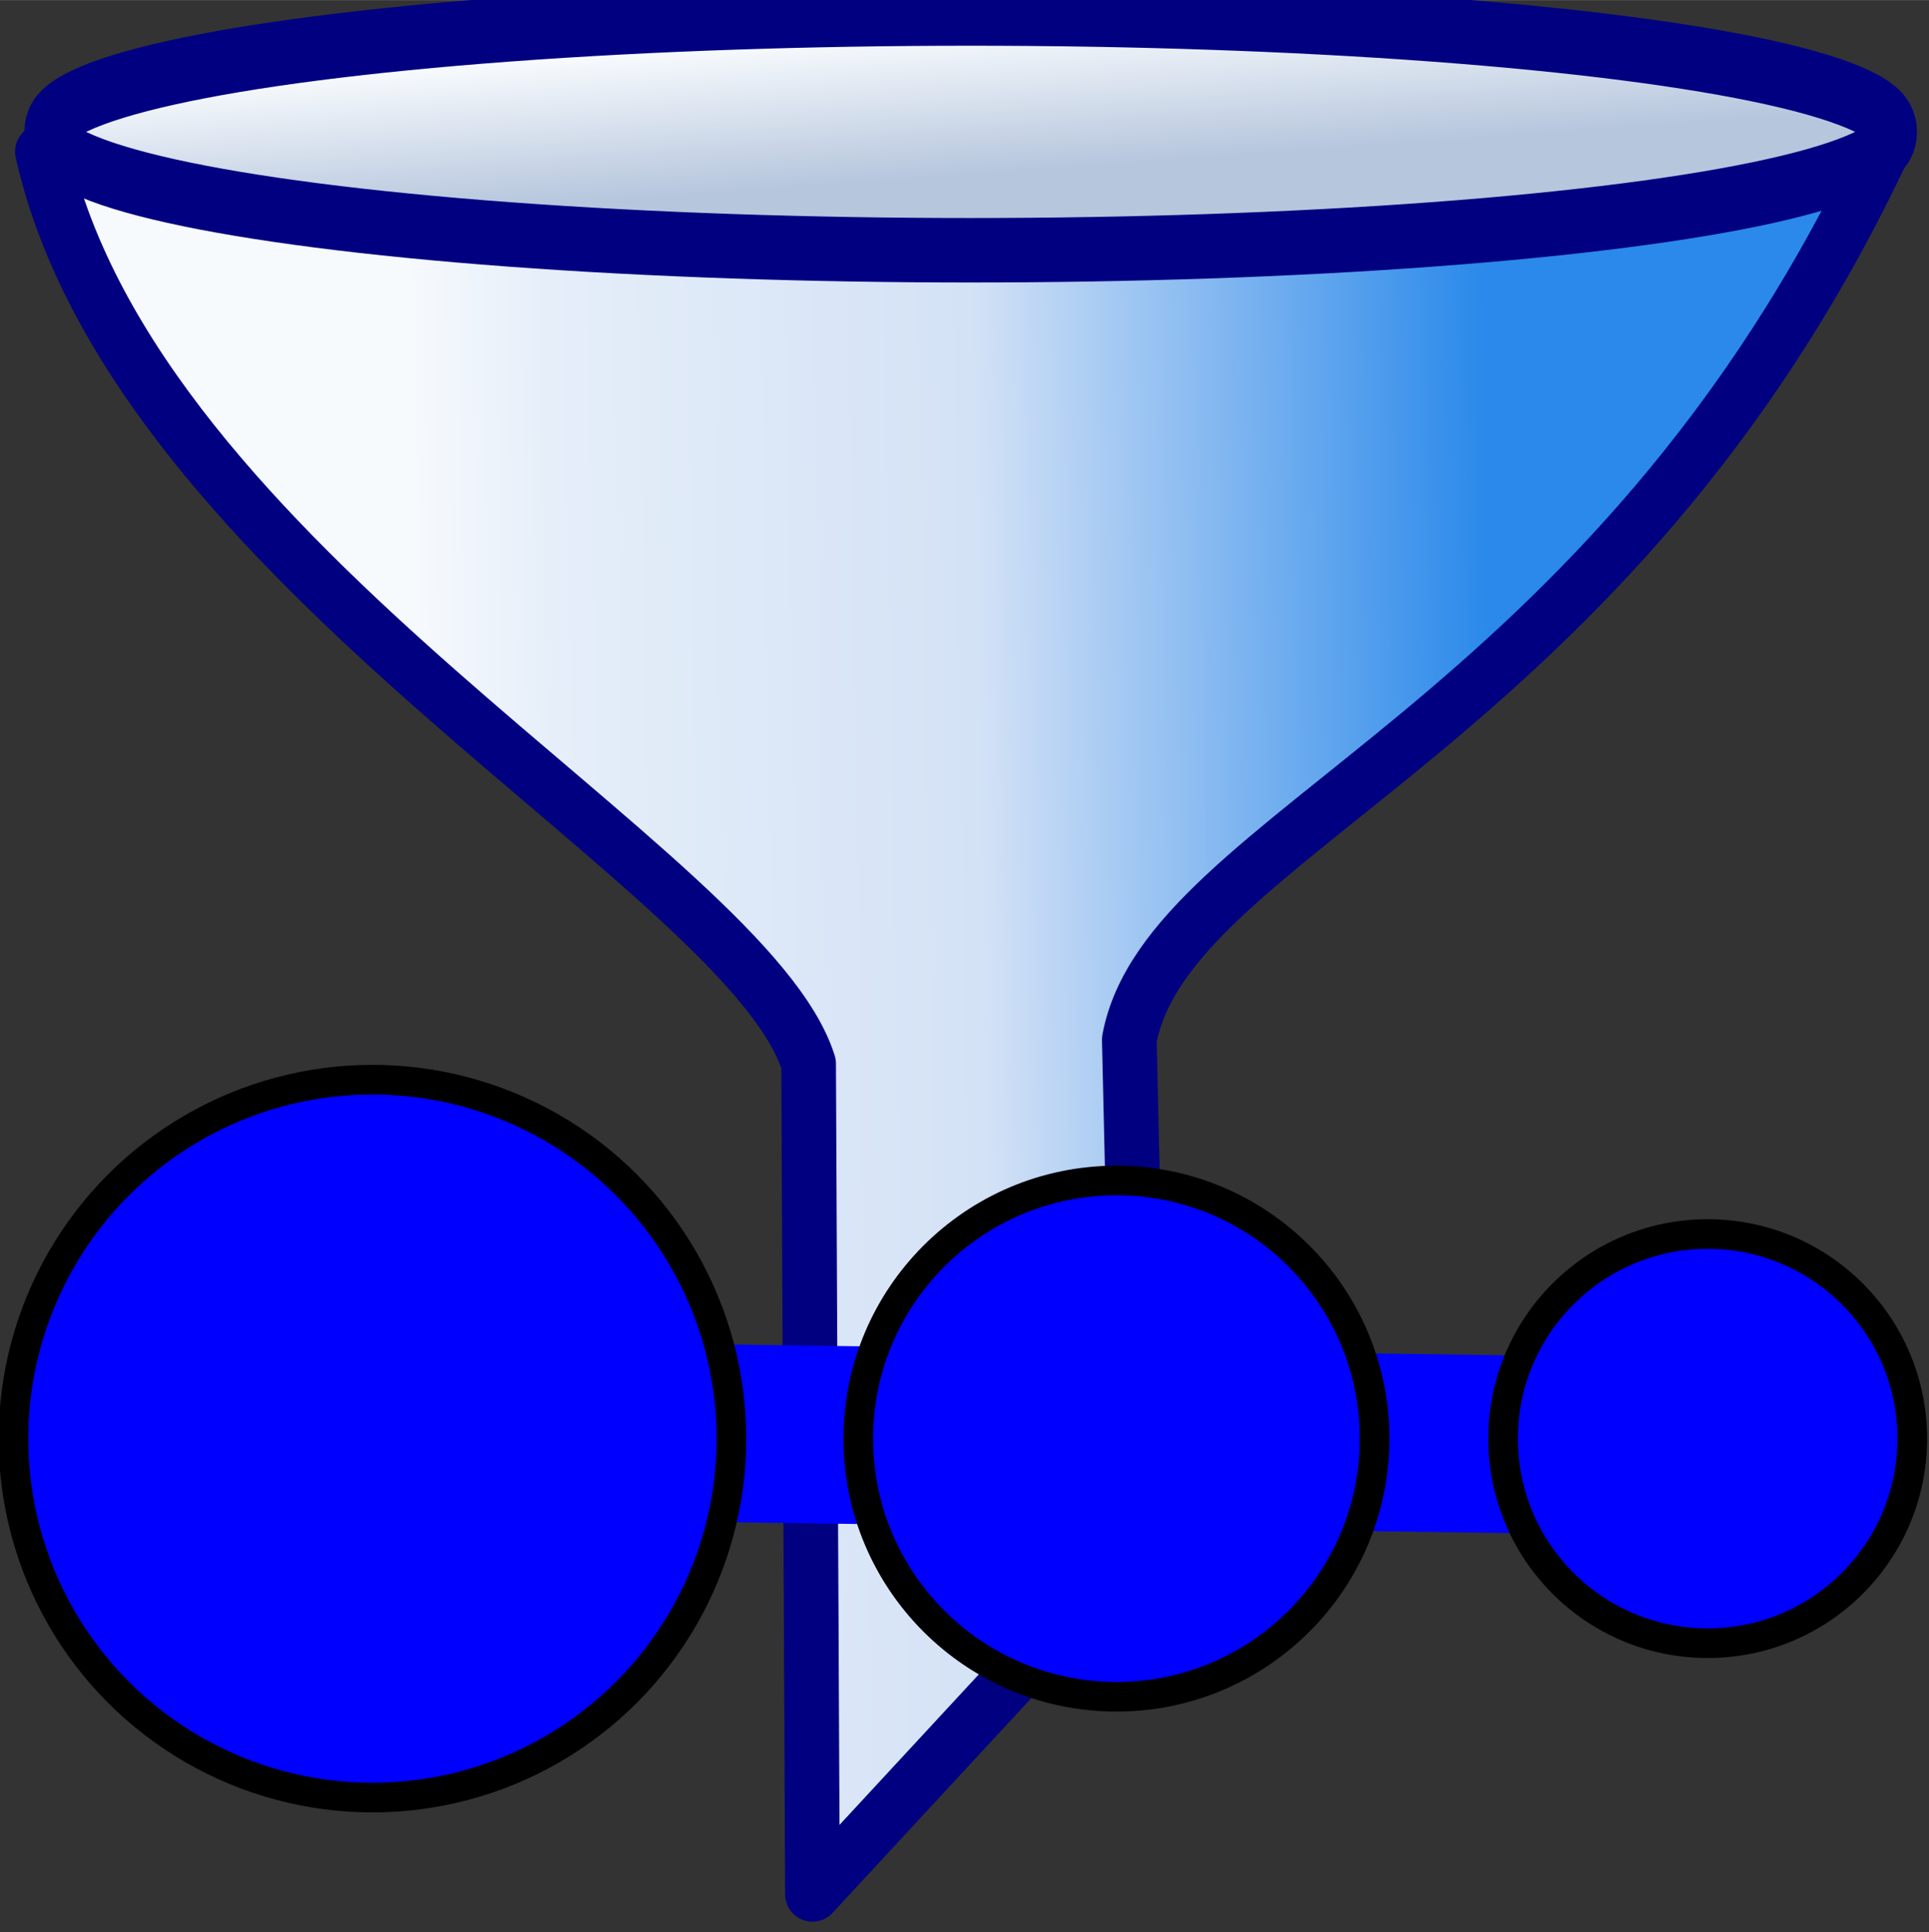 <?xml version="1.0" encoding="UTF-8" standalone="no"?>
<svg xmlns:rdf="http://www.w3.org/1999/02/22-rdf-syntax-ns#" xmlns="http://www.w3.org/2000/svg" height="4.516mm" width="4.508mm" version="1.1" xmlns:cc="http://creativecommons.org/ns#" xmlns:xlink="http://www.w3.org/1999/xlink" viewBox="0 0 15.973 16" xmlns:dc="http://purl.org/dc/elements/1.1/">
 <rect x="0" y="0" width="15.973" height="16" fill="#333333" stroke="none"/>
 <defs>
  <linearGradient id="a" y2="557.24" gradientUnits="userSpaceOnUse" x2="290.7" y1="558.21" x1="290.75">
   <stop stop-color="#b6c6dd" offset="0"/>
   <stop stop-color="#f7fafd" offset="1"/>
  </linearGradient>
  <linearGradient id="b" y2="563.76" gradientUnits="userSpaceOnUse" x2="285.19" gradientTransform="matrix(1.769 0 0 1.846 -306.28 -490.99)" y1="563.58" x1="295.32">
   <stop stop-color="#2a89ea" offset="0"/>
   <stop stop-color="#d4e2f6" offset=".475"/>
   <stop stop-color="#e5eef9" offset=".863"/>
   <stop stop-color="#f7fafd" offset="1"/>
  </linearGradient>
 </defs>
 <g transform="translate(-17.484 -231.83)">
  <g transform="matrix(.998 0 0 .998 -67.486 19.013)">
   <g transform="matrix(.5 0 0 .5 -10.548 -68.922)">
    <g fill-rule="evenodd" transform="translate(0 28.466)" stroke="#000080">
     <path stroke-linejoin="round" d="m192.08 538.38c1.545 6.895 11.713 11.923 12.715 15.136l0.064 13.784 5.449-5.888-0.192-8.297c0.64-3.437 7.982-5.131 12.518-14.801" stroke-linecap="round" stroke-width=".907" fill="url(#b)"/>
     <ellipse rx="8.645" ry=".797" transform="matrix(1.772 0 0 2.465 -307.3 -837.27)" cy="557.94" cx="290.51" stroke-width=".434" fill="url(#a)"/>
    </g>
    <rect rx=".166" ry=".185" height="32" width="32" y="564.25" x="191.33" fill="none"/>
   </g>
   <g transform="matrix(.983 0 0 .983 -113.55 -373.89)">
    <path d="m206.43 609.36 10.358 0.144" stroke="#00f" stroke-width="1.5" fill="none"/>
    <circle style="color:#000000" cx="205.27" stroke="#000" cy="609.43" r="3.03" stroke-width=".25" fill="#00f"/>
    <circle style="color:#000000" stroke-width=".25" stroke="#000" cy="609.43" cx="216.54" r="1.727" fill="#00f"/>
    <circle style="color:#000000" cx="211.55" stroke="#000" cy="609.43" r="2.179" stroke-width=".25" fill="#00f"/>
   </g>
  </g>
 </g>
</svg>
